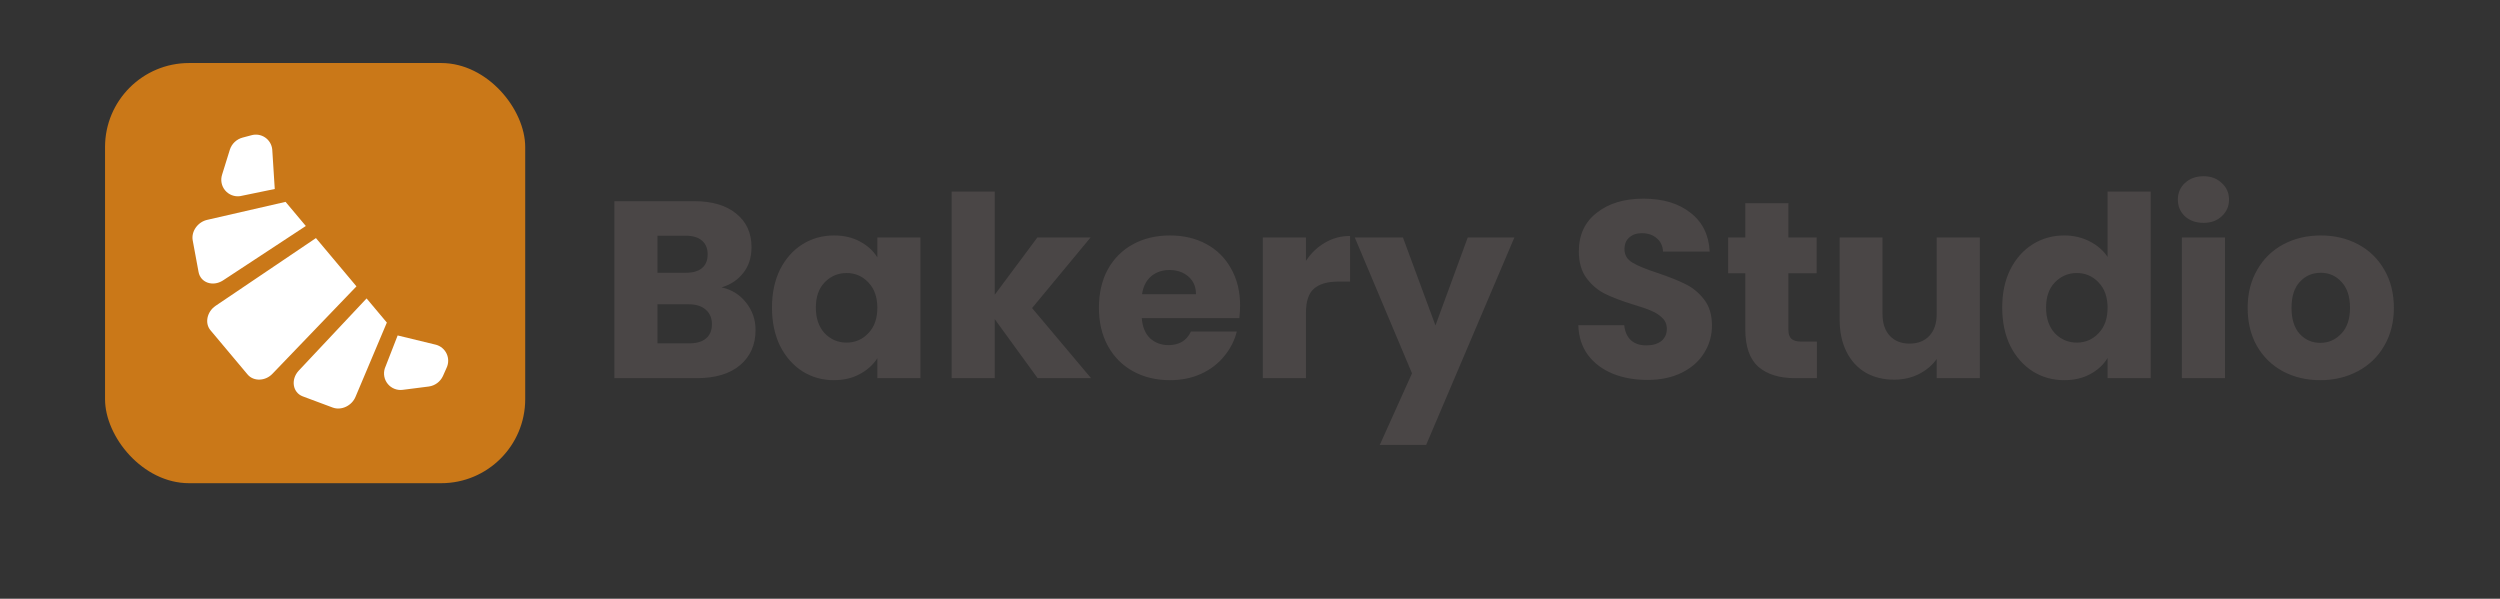 <svg width="238" height="57" viewBox="0 0 238 57" fill="none" xmlns="http://www.w3.org/2000/svg">
<rect x="0" y="0" width="238" height="57" fill="#333333" stroke="none"/>
<path d="M68.688 27.36C69.664 27.568 70.448 28.056 71.04 28.824C71.632 29.576 71.928 30.44 71.928 31.416C71.928 32.824 71.432 33.944 70.44 34.776C69.464 35.592 68.096 36 66.336 36H58.488V19.152H66.072C67.784 19.152 69.12 19.544 70.08 20.328C71.056 21.112 71.544 22.176 71.544 23.52C71.544 24.512 71.28 25.336 70.752 25.992C70.24 26.648 69.552 27.104 68.688 27.36ZM62.592 25.968H65.28C65.952 25.968 66.464 25.824 66.816 25.536C67.184 25.232 67.368 24.792 67.368 24.216C67.368 23.64 67.184 23.2 66.816 22.896C66.464 22.592 65.952 22.44 65.28 22.44H62.592V25.968ZM65.616 32.688C66.304 32.688 66.832 32.536 67.2 32.232C67.584 31.912 67.776 31.456 67.776 30.864C67.776 30.272 67.576 29.808 67.176 29.472C66.792 29.136 66.256 28.968 65.568 28.968H62.592V32.688H65.616ZM73.492 29.28C73.492 27.904 73.748 26.696 74.26 25.656C74.788 24.616 75.5 23.816 76.396 23.256C77.292 22.696 78.292 22.416 79.396 22.416C80.34 22.416 81.164 22.608 81.868 22.992C82.588 23.376 83.14 23.88 83.524 24.504V22.608H87.628V36H83.524V34.104C83.124 34.728 82.564 35.232 81.844 35.616C81.14 36 80.316 36.192 79.372 36.192C78.284 36.192 77.292 35.912 76.396 35.352C75.5 34.776 74.788 33.968 74.26 32.928C73.748 31.872 73.492 30.656 73.492 29.28ZM83.524 29.304C83.524 28.28 83.236 27.472 82.66 26.88C82.1 26.288 81.412 25.992 80.596 25.992C79.78 25.992 79.084 26.288 78.508 26.88C77.948 27.456 77.668 28.256 77.668 29.28C77.668 30.304 77.948 31.12 78.508 31.728C79.084 32.32 79.78 32.616 80.596 32.616C81.412 32.616 82.1 32.32 82.66 31.728C83.236 31.136 83.524 30.328 83.524 29.304ZM98.781 36L94.701 30.384V36H90.597V18.24H94.701V28.056L98.757 22.608H103.821L98.253 29.328L103.869 36H98.781ZM118.057 29.088C118.057 29.472 118.033 29.872 117.985 30.288H108.697C108.761 31.12 109.025 31.76 109.489 32.208C109.969 32.64 110.553 32.856 111.241 32.856C112.265 32.856 112.977 32.424 113.377 31.56H117.745C117.521 32.44 117.113 33.232 116.521 33.936C115.945 34.64 115.217 35.192 114.337 35.592C113.457 35.992 112.473 36.192 111.385 36.192C110.073 36.192 108.905 35.912 107.881 35.352C106.857 34.792 106.057 33.992 105.481 32.952C104.905 31.912 104.617 30.696 104.617 29.304C104.617 27.912 104.897 26.696 105.457 25.656C106.033 24.616 106.833 23.816 107.857 23.256C108.881 22.696 110.057 22.416 111.385 22.416C112.681 22.416 113.833 22.688 114.841 23.232C115.849 23.776 116.633 24.552 117.193 25.56C117.769 26.568 118.057 27.744 118.057 29.088ZM113.857 28.008C113.857 27.304 113.617 26.744 113.137 26.328C112.657 25.912 112.057 25.704 111.337 25.704C110.649 25.704 110.065 25.904 109.585 26.304C109.121 26.704 108.833 27.272 108.721 28.008H113.857ZM124.326 24.84C124.806 24.104 125.406 23.528 126.126 23.112C126.846 22.68 127.646 22.464 128.526 22.464V26.808H127.398C126.374 26.808 125.606 27.032 125.094 27.48C124.582 27.912 124.326 28.68 124.326 29.784V36H120.222V22.608H124.326V24.84ZM144.168 22.608L135.768 42.36H131.352L134.424 35.544L128.976 22.608H133.56L136.656 30.984L139.728 22.608H144.168ZM156.834 36.168C155.602 36.168 154.498 35.968 153.522 35.568C152.546 35.168 151.762 34.576 151.17 33.792C150.594 33.008 150.29 32.064 150.258 30.96H154.626C154.69 31.584 154.906 32.064 155.274 32.4C155.642 32.72 156.122 32.88 156.714 32.88C157.322 32.88 157.802 32.744 158.154 32.472C158.506 32.184 158.682 31.792 158.682 31.296C158.682 30.88 158.538 30.536 158.25 30.264C157.978 29.992 157.634 29.768 157.218 29.592C156.818 29.416 156.242 29.216 155.49 28.992C154.402 28.656 153.514 28.32 152.826 27.984C152.138 27.648 151.546 27.152 151.05 26.496C150.554 25.84 150.306 24.984 150.306 23.928C150.306 22.36 150.874 21.136 152.01 20.256C153.146 19.36 154.626 18.912 156.45 18.912C158.306 18.912 159.802 19.36 160.938 20.256C162.074 21.136 162.682 22.368 162.762 23.952H158.322C158.29 23.408 158.09 22.984 157.722 22.68C157.354 22.36 156.882 22.2 156.306 22.2C155.81 22.2 155.41 22.336 155.106 22.608C154.802 22.864 154.65 23.24 154.65 23.736C154.65 24.28 154.906 24.704 155.418 25.008C155.93 25.312 156.73 25.64 157.818 25.992C158.906 26.36 159.786 26.712 160.458 27.048C161.146 27.384 161.738 27.872 162.234 28.512C162.73 29.152 162.978 29.976 162.978 30.984C162.978 31.944 162.73 32.816 162.234 33.6C161.754 34.384 161.05 35.008 160.122 35.472C159.194 35.936 158.098 36.168 156.834 36.168ZM172.968 32.52V36H170.88C169.392 36 168.232 35.64 167.4 34.92C166.568 34.184 166.152 32.992 166.152 31.344V26.016H164.52V22.608H166.152V19.344H170.256V22.608H172.944V26.016H170.256V31.392C170.256 31.792 170.352 32.08 170.544 32.256C170.736 32.432 171.056 32.52 171.504 32.52H172.968ZM188.478 22.608V36H184.374V34.176C183.958 34.768 183.39 35.248 182.67 35.616C181.966 35.968 181.182 36.144 180.318 36.144C179.294 36.144 178.39 35.92 177.606 35.472C176.822 35.008 176.214 34.344 175.782 33.48C175.35 32.616 175.134 31.6 175.134 30.432V22.608H179.214V29.88C179.214 30.776 179.446 31.472 179.91 31.968C180.374 32.464 180.998 32.712 181.782 32.712C182.582 32.712 183.214 32.464 183.678 31.968C184.142 31.472 184.374 30.776 184.374 29.88V22.608H188.478ZM190.61 29.28C190.61 27.904 190.866 26.696 191.378 25.656C191.906 24.616 192.618 23.816 193.514 23.256C194.41 22.696 195.41 22.416 196.514 22.416C197.394 22.416 198.194 22.6 198.914 22.968C199.65 23.336 200.226 23.832 200.642 24.456V18.24H204.746V36H200.642V34.08C200.258 34.72 199.706 35.232 198.986 35.616C198.282 36 197.458 36.192 196.514 36.192C195.41 36.192 194.41 35.912 193.514 35.352C192.618 34.776 191.906 33.968 191.378 32.928C190.866 31.872 190.61 30.656 190.61 29.28ZM200.642 29.304C200.642 28.28 200.354 27.472 199.778 26.88C199.218 26.288 198.53 25.992 197.714 25.992C196.898 25.992 196.202 26.288 195.626 26.88C195.066 27.456 194.786 28.256 194.786 29.28C194.786 30.304 195.066 31.12 195.626 31.728C196.202 32.32 196.898 32.616 197.714 32.616C198.53 32.616 199.218 32.32 199.778 31.728C200.354 31.136 200.642 30.328 200.642 29.304ZM209.779 21.216C209.059 21.216 208.467 21.008 208.003 20.592C207.555 20.16 207.331 19.632 207.331 19.008C207.331 18.368 207.555 17.84 208.003 17.424C208.467 16.992 209.059 16.776 209.779 16.776C210.483 16.776 211.059 16.992 211.507 17.424C211.971 17.84 212.203 18.368 212.203 19.008C212.203 19.632 211.971 20.16 211.507 20.592C211.059 21.008 210.483 21.216 209.779 21.216ZM211.819 22.608V36H207.715V22.608H211.819ZM220.889 36.192C219.577 36.192 218.393 35.912 217.337 35.352C216.297 34.792 215.473 33.992 214.865 32.952C214.273 31.912 213.977 30.696 213.977 29.304C213.977 27.928 214.281 26.72 214.889 25.68C215.497 24.624 216.329 23.816 217.385 23.256C218.441 22.696 219.625 22.416 220.937 22.416C222.249 22.416 223.433 22.696 224.489 23.256C225.545 23.816 226.377 24.624 226.985 25.68C227.593 26.72 227.897 27.928 227.897 29.304C227.897 30.68 227.585 31.896 226.961 32.952C226.353 33.992 225.513 34.792 224.441 35.352C223.385 35.912 222.201 36.192 220.889 36.192ZM220.889 32.64C221.673 32.64 222.337 32.352 222.881 31.776C223.441 31.2 223.721 30.376 223.721 29.304C223.721 28.232 223.449 27.408 222.905 26.832C222.377 26.256 221.721 25.968 220.937 25.968C220.137 25.968 219.473 26.256 218.945 26.832C218.417 27.392 218.153 28.216 218.153 29.304C218.153 30.376 218.409 31.2 218.921 31.776C219.449 32.352 220.105 32.64 220.889 32.64Z" fill="#4A4646"/>
<rect x="10" y="6" width="40" height="40" rx="8" fill="#CA7818"/>
<path fill-rule="evenodd" clip-rule="evenodd" d="M25.918 14.232L26.157 17.992C26.157 17.992 25.061 18.215 22.856 18.673C22.592 18.71 22.323 18.679 22.074 18.583C21.826 18.488 21.605 18.33 21.434 18.126C21.262 17.922 21.146 17.677 21.095 17.416C21.044 17.154 21.06 16.884 21.142 16.63L21.883 14.246C22.063 13.682 22.526 13.25 23.096 13.098L23.931 12.876C24.152 12.813 24.384 12.8 24.611 12.836C24.837 12.873 25.053 12.96 25.242 13.089C25.432 13.218 25.591 13.388 25.708 13.586C25.824 13.783 25.896 14.004 25.918 14.232ZM41.517 32.822C41.737 32.884 41.941 32.992 42.114 33.141C42.288 33.289 42.427 33.473 42.523 33.681C42.618 33.888 42.668 34.114 42.667 34.342C42.667 34.571 42.617 34.796 42.521 35.004L42.167 35.801C41.919 36.335 41.413 36.717 40.826 36.795L38.349 37.111C38.086 37.148 37.816 37.117 37.568 37.021C37.319 36.926 37.098 36.768 36.927 36.564C36.756 36.36 36.639 36.116 36.588 35.854C36.537 35.592 36.553 35.322 36.635 35.068C37.446 32.974 37.856 31.934 37.856 31.934L41.517 32.822ZM21.219 26.704C20.255 27.318 19.084 26.908 18.901 25.886L18.347 22.892C18.186 22.026 18.834 21.113 19.761 20.922L27.186 19.217L29.114 21.515L21.219 26.704ZM28.429 35.297L34.899 28.41L36.828 30.708L33.858 37.747C33.508 38.628 32.496 39.107 31.672 38.798L28.819 37.733C27.868 37.377 27.657 36.14 28.429 35.297ZM30.078 22.665L33.935 27.261L25.944 35.576C25.266 36.298 24.139 36.329 23.571 35.653L20.036 31.439C19.468 30.763 19.706 29.671 20.523 29.116L30.078 22.665Z" fill="white"/>
</svg>
